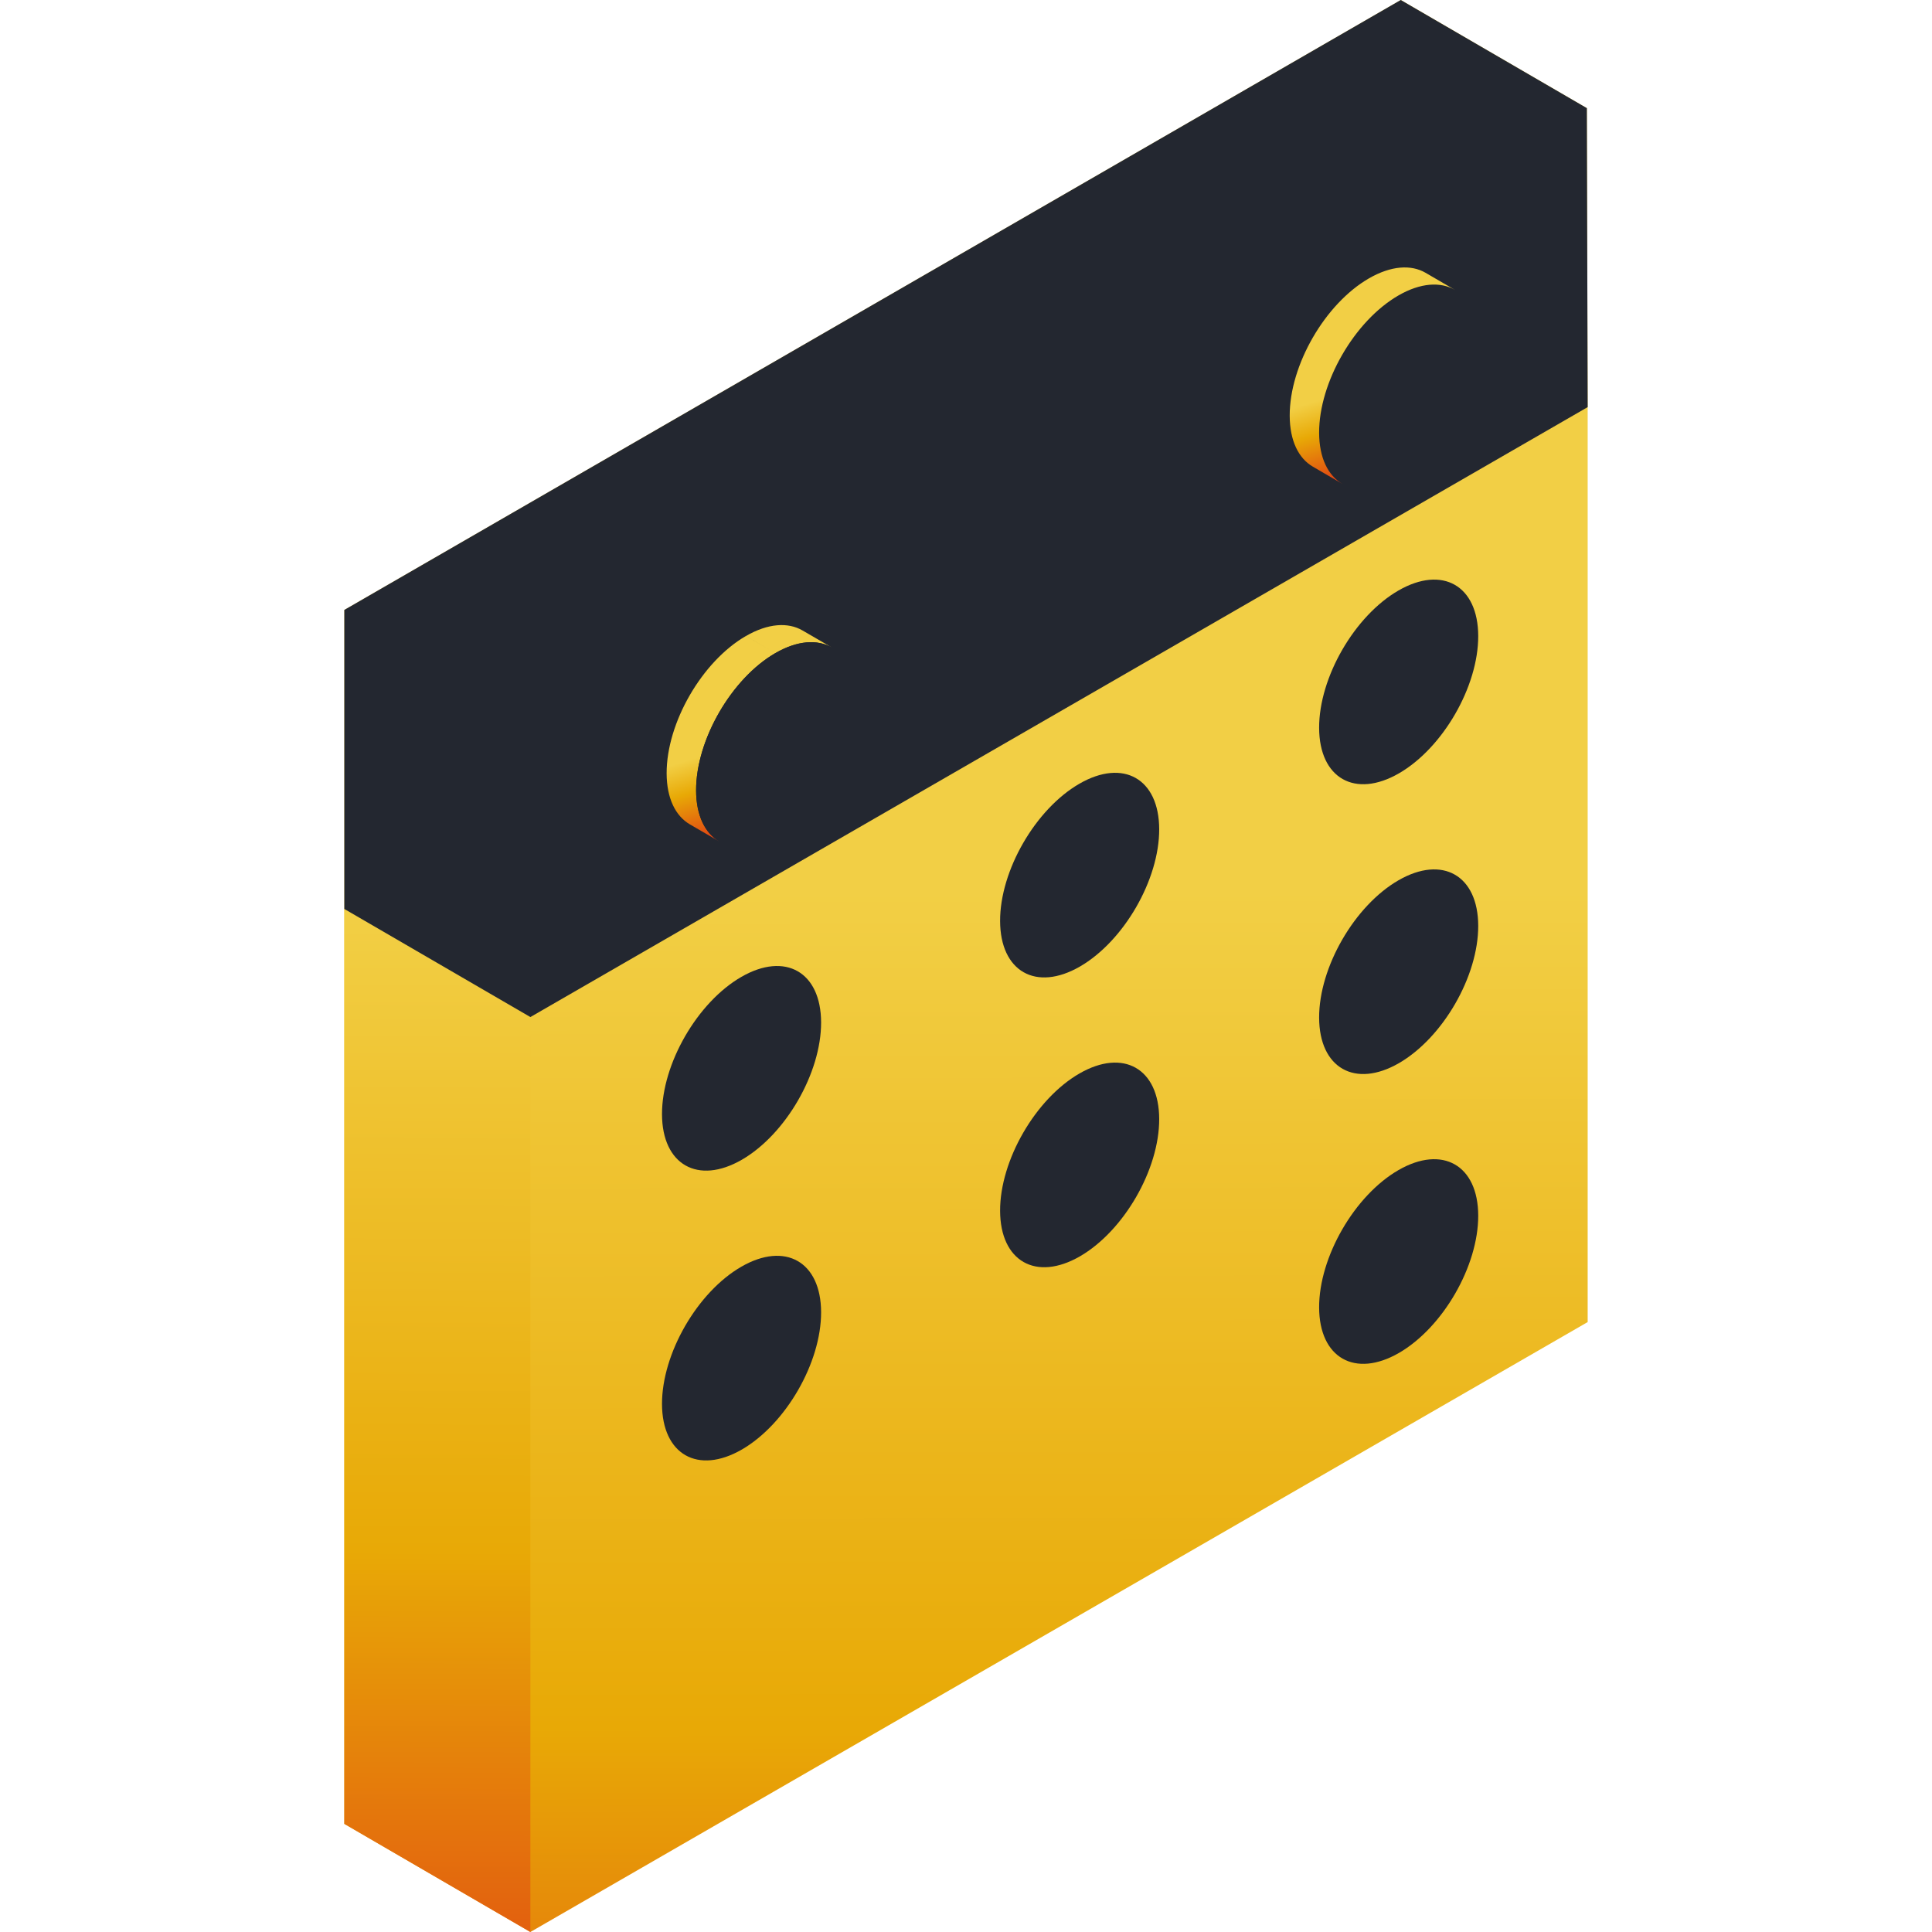 <svg width="40" height="40" viewBox="0 0 40 40" fill="none" xmlns="http://www.w3.org/2000/svg">
<path d="M29.002 0L32.854 2.239L32.871 8.429H32.871V27.372L10.981 40L7.129 37.761V18.819V12.628L29.002 0Z" fill="url(#paint0_linear_3700_14435)"/>
<path d="M10.981 21.057L7.129 18.819V37.761L10.981 40V21.057Z" fill="url(#paint1_linear_3700_14435)"/>
<path d="M29.001 0L32.854 2.239L32.871 8.429L10.981 21.057L7.129 18.819V12.628L29.001 0Z" fill="#232730"/>
<path fill-rule="evenodd" clip-rule="evenodd" d="M16.615 13.053L17.225 13.407C16.926 13.233 16.511 13.258 16.053 13.522L15.444 13.168C15.901 12.903 16.316 12.879 16.615 13.053ZM14.892 17.421L14.282 17.067C13.987 16.895 13.803 16.53 13.802 16.011C13.799 14.966 14.534 13.693 15.443 13.168L16.053 13.522C15.144 14.047 14.409 15.32 14.412 16.365C14.413 16.884 14.597 17.25 14.892 17.421Z" fill="url(#paint2_linear_3700_14435)"/>
<path d="M16.053 13.522C15.144 14.047 14.409 15.32 14.412 16.365C14.415 17.41 15.154 17.832 16.064 17.307C16.973 16.782 17.708 15.509 17.705 14.463C17.702 13.418 16.963 12.997 16.053 13.522Z" fill="#232730"/>
<path d="M22.348 16.226C21.438 16.751 20.703 18.024 20.706 19.069C20.709 20.114 21.449 20.536 22.359 20.011C23.268 19.485 24.003 18.213 24 17.167C23.997 16.122 23.257 15.701 22.348 16.226Z" fill="#232730"/>
<path d="M15.348 20.226C14.438 20.751 13.704 22.024 13.706 23.069C13.709 24.114 14.449 24.536 15.359 24.011C16.268 23.485 17.003 22.213 17 21.167C16.997 20.122 16.257 19.701 15.348 20.226Z" fill="#232730"/>
<path d="M22.348 22.226C21.438 22.751 20.703 24.024 20.706 25.069C20.709 26.114 21.449 26.536 22.359 26.011C23.268 25.485 24.003 24.213 24 23.167C23.997 22.122 23.257 21.701 22.348 22.226Z" fill="#232730"/>
<path d="M15.348 26.226C14.438 26.751 13.704 28.024 13.706 29.069C13.709 30.114 14.449 30.536 15.359 30.011C16.268 29.485 17.003 28.213 17 27.167C16.997 26.122 16.257 25.701 15.348 26.226Z" fill="#232730"/>
<path d="M28.953 12.226C28.044 12.751 27.309 14.024 27.311 15.069C27.314 16.114 28.054 16.536 28.964 16.011C29.873 15.486 30.608 14.213 30.605 13.167C30.602 12.122 29.863 11.701 28.953 12.226Z" fill="#232730"/>
<path d="M28.953 6.117C28.044 6.643 27.309 7.916 27.311 8.961C27.314 10.006 28.054 10.427 28.964 9.902C29.873 9.377 30.608 8.104 30.605 7.059C30.602 6.014 29.863 5.592 28.953 6.117Z" fill="#232730"/>
<path fill-rule="evenodd" clip-rule="evenodd" d="M29.515 5.648L30.125 6.003C29.825 5.829 29.411 5.853 28.953 6.117L28.343 5.763C28.801 5.499 29.215 5.474 29.515 5.648ZM27.791 10.017L27.182 9.662C26.886 9.491 26.703 9.125 26.702 8.606C26.699 7.561 27.433 6.288 28.343 5.763L28.953 6.117C28.043 6.643 27.308 7.915 27.311 8.961C27.313 9.48 27.496 9.845 27.791 10.017Z" fill="url(#paint3_linear_3700_14435)"/>
<path d="M28.953 18.226C28.044 18.751 27.309 20.024 27.311 21.069C27.314 22.114 28.054 22.536 28.964 22.011C29.873 21.485 30.608 20.213 30.605 19.167C30.602 18.122 29.863 17.701 28.953 18.226Z" fill="#232730"/>
<path d="M28.953 24.226C28.044 24.751 27.309 26.024 27.311 27.069C27.314 28.114 28.054 28.536 28.964 28.011C29.873 27.485 30.608 26.213 30.605 25.167C30.602 24.122 29.863 23.701 28.953 24.226Z" fill="#232730"/>
<defs>
<linearGradient id="paint0_linear_3700_14435" x1="20" y1="1.62988e-09" x2="20.085" y2="65.382" gradientUnits="userSpaceOnUse">
<stop offset="0.282" stop-color="#F2CF45"/>
<stop offset="0.547" stop-color="#E8A906"/>
<stop offset="0.812" stop-color="#DE2316"/>
</linearGradient>
<linearGradient id="paint1_linear_3700_14435" x1="9.055" y1="18.819" x2="8.941" y2="46.587" gradientUnits="userSpaceOnUse">
<stop stop-color="#F2CF45"/>
<stop offset="0.479" stop-color="#E8A906"/>
<stop offset="1" stop-color="#DE2316"/>
</linearGradient>
<linearGradient id="paint2_linear_3700_14435" x1="14.716" y1="17.701" x2="14.119" y2="15.78" gradientUnits="userSpaceOnUse">
<stop stop-color="#DE2316"/>
<stop offset="0.671" stop-color="#E8A906"/>
<stop offset="1" stop-color="#F2CF45"/>
</linearGradient>
<linearGradient id="paint3_linear_3700_14435" x1="27.615" y1="10.297" x2="27.019" y2="8.375" gradientUnits="userSpaceOnUse">
<stop stop-color="#DE2316"/>
<stop offset="0.671" stop-color="#E8A906"/>
<stop offset="1" stop-color="#F2CF45"/>
</linearGradient>
</defs>
</svg>
